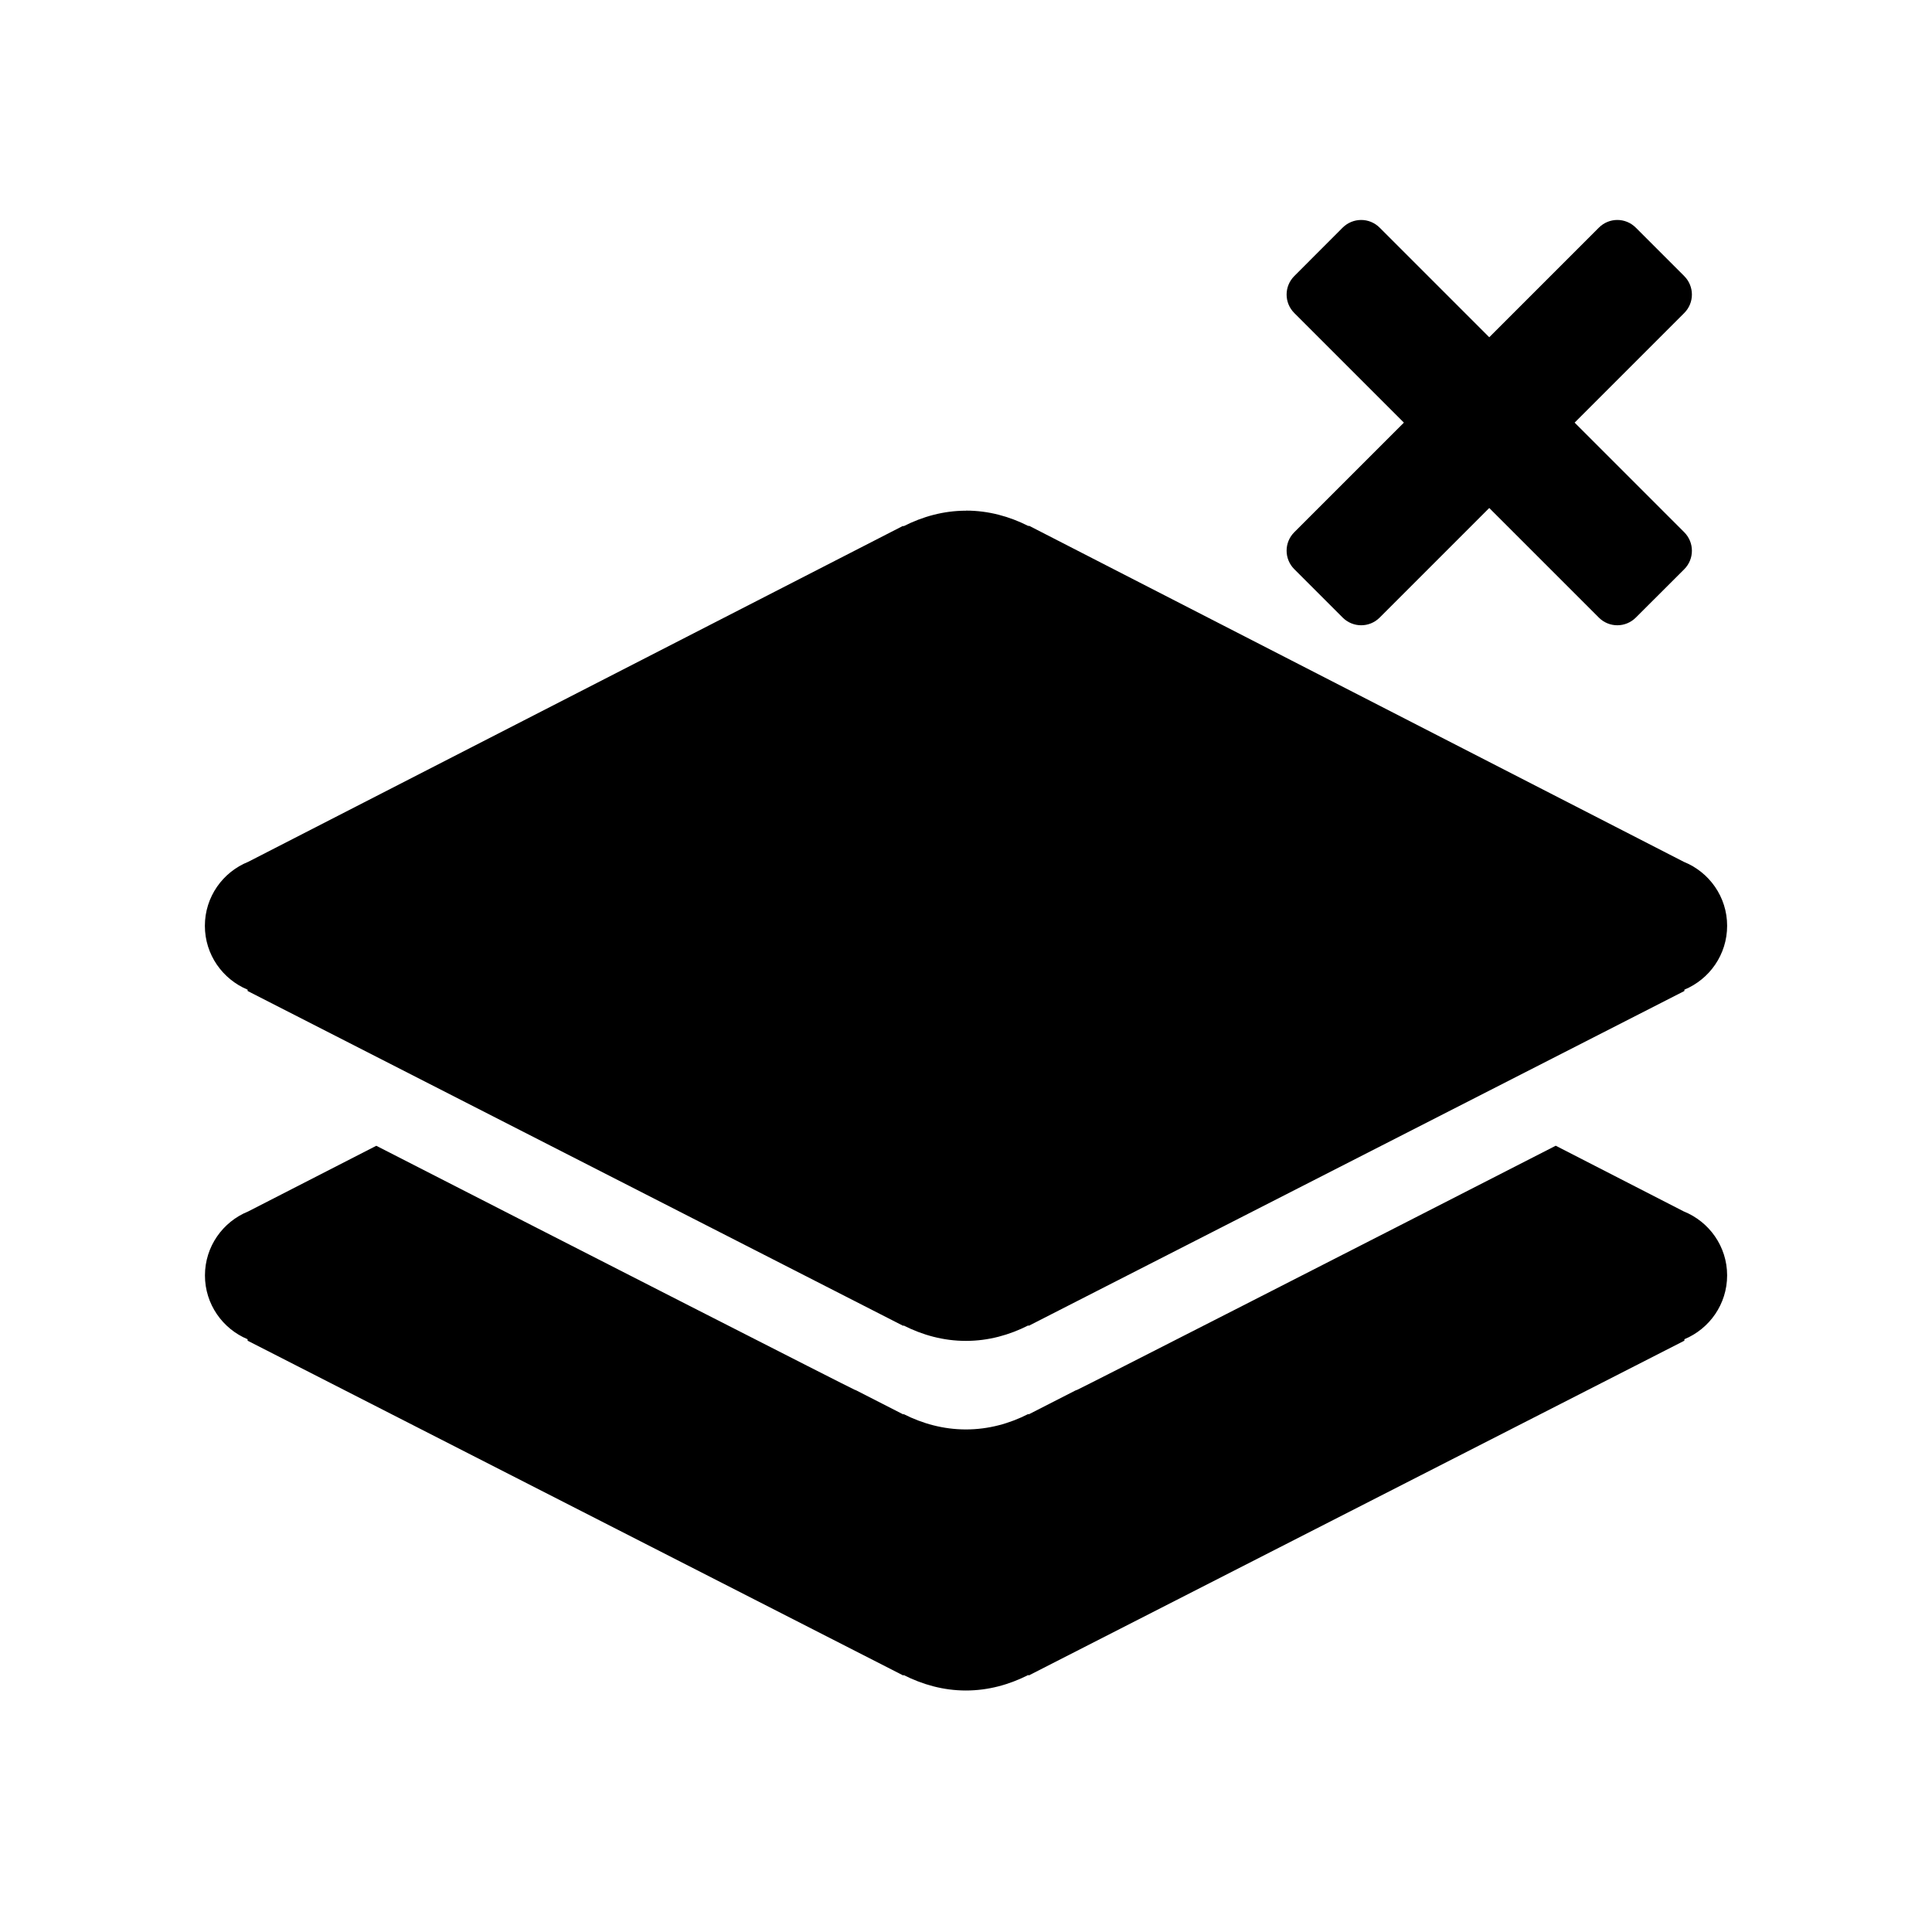 <?xml version="1.0" encoding="UTF-8" standalone="no"?>
<svg xmlns:rdf="http://www.w3.org/1999/02/22-rdf-syntax-ns#" xmlns="http://www.w3.org/2000/svg" height="48" width="48" version="1.1" xmlns:cc="http://creativecommons.org/ns#" xmlns:dc="http://purl.org/dc/elements/1.1/" viewBox="0 0 48 48">
<path style="fill:#000000" d="m33.818 5.465c-0.166 0-0.333 0.064-0.461 0.191l-1.201 1.203c-0.254 0.255-0.254 0.663 0 0.918l2.723 2.723-2.723 2.723c-0.254 0.254-0.254 0.663 0 0.918l1.203 1.203c0.255 0.254 0.664 0.254 0.918 0l2.723-2.723 2.723 2.723c0.254 0.254 0.663 0.254 0.918 0l1.203-1.201c0.255-0.256 0.254-0.666 0-0.92l-2.723-2.723 2.723-2.723c0.255-0.255 0.254-0.663 0-0.918l-1.203-1.203c-0.255-0.255-0.663-0.255-0.918 0l-2.723 2.723-2.723-2.723c-0.127-0.127-0.292-0.191-0.459-0.191zm-9.814 7.221l-0.004 0.002c-0.559 0-1.077 0.147-1.543 0.382h-0.031l-16.26 8.342c-0.63 0.254-1.076 0.869-1.076 1.59 0 0.716 0.44 1.327 1.062 1.586v0.033l16.286 8.318 0.013-0.007c0.468 0.236 0.987 0.382 1.547 0.382s1.081-0.147 1.549-0.384l0.012 0.009 16.289-8.318v-0.033c0.624-0.259 1.062-0.872 1.062-1.588 0-0.72-0.447-1.334-1.076-1.588l-16.26-8.346h-0.029c-0.464-0.234-0.983-0.38-1.541-0.38zm14.648 15.779c-4.994 2.557-11.809 6.035-11.888 6.064-0.016 0.007-0.032 0.012-0.047 0.018l-1.158 0.592-0.012-0.008c-0.468 0.238-0.989 0.383-1.549 0.383s-1.079-0.145-1.547-0.381l-0.013 0.006-1.17-0.598c-0.014-0.005-0.028-0.01-0.041-0.016-0.076-0.028-6.882-3.5-11.877-6.058h-0.002l-3.182 1.631c-0.629 0.255-1.074 0.87-1.074 1.59 0 0.714 0.438 1.325 1.06 1.585v0.036l16.286 8.316 0.015-0.008c0.468 0.235 0.985 0.383 1.545 0.383s1.081-0.148 1.549-0.385l0.015 0.01 16.286-8.316v-0.036c0.624-0.26 1.062-0.872 1.062-1.587 0-0.72-0.447-1.334-1.076-1.588l-3.182-1.633z"/>
</svg>
